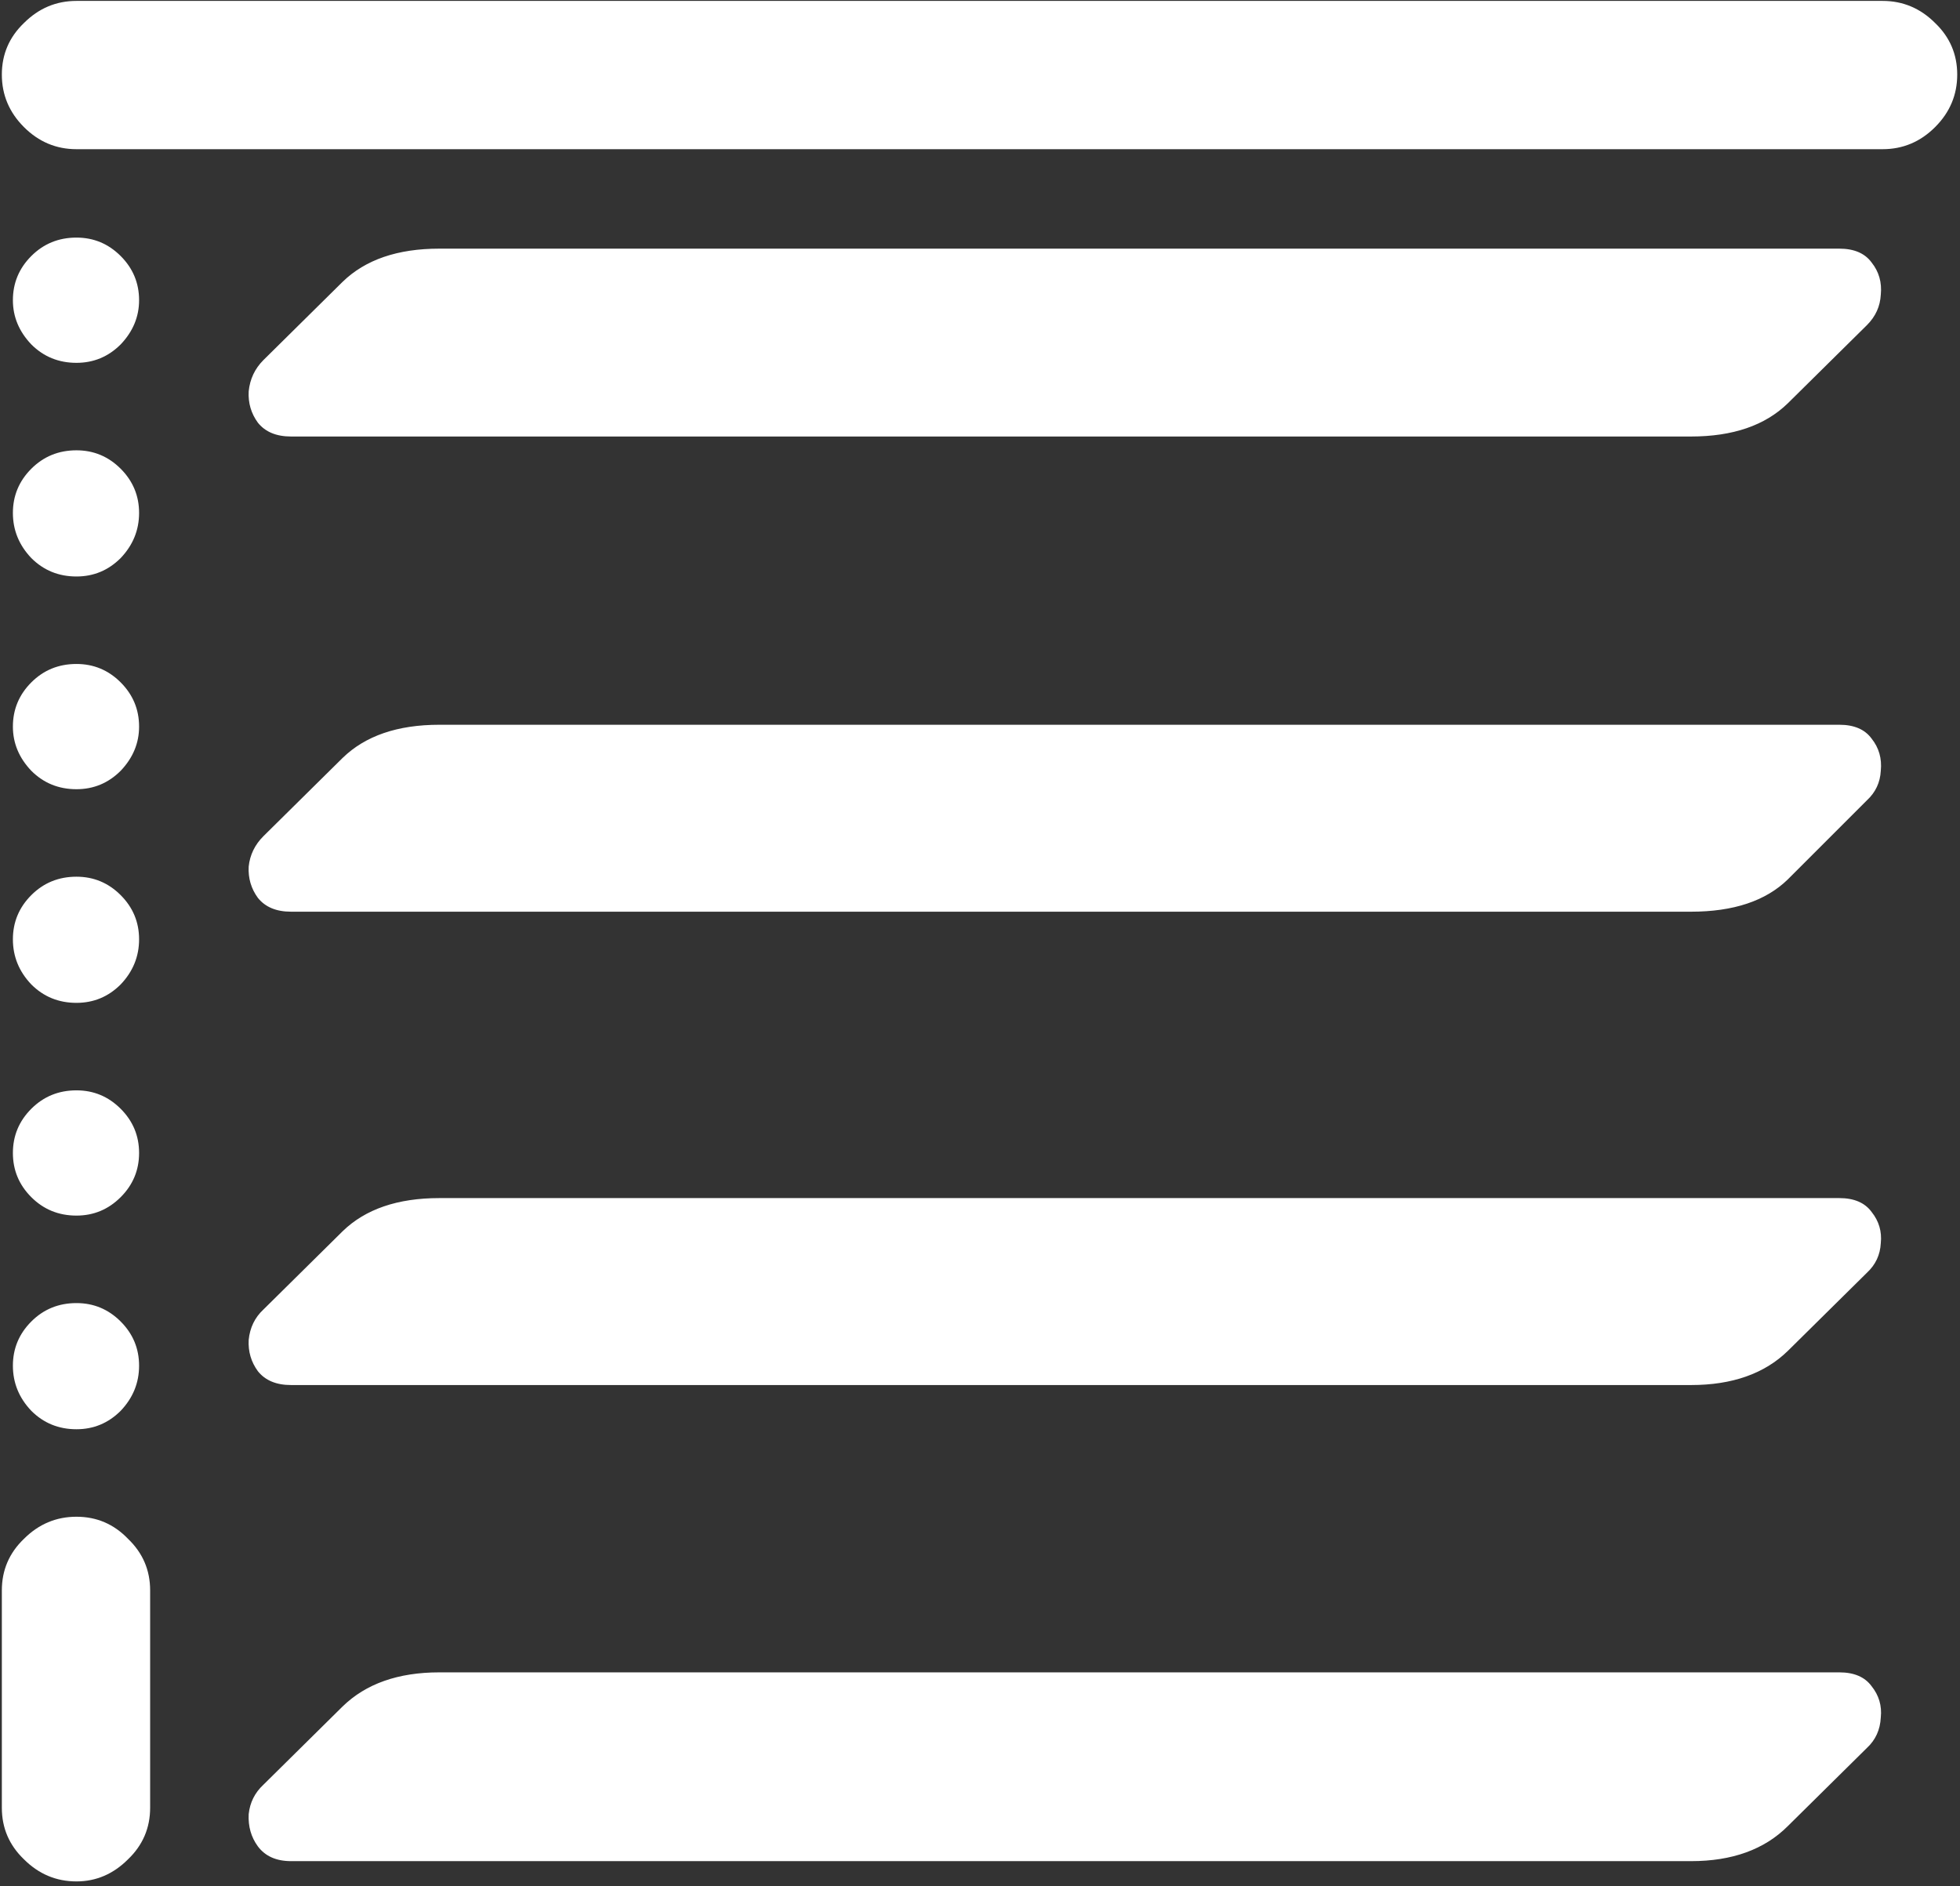 <svg width="133" height="128" viewBox="0 0 133 128" fill="none" xmlns="http://www.w3.org/2000/svg">
<rect x="0" y="0" width="133" height="128" fill="#333333" stroke="none"/>
<path d="M0.125 5.062C0.125 6.438 0.625 7.625 1.625 8.625C2.625 9.625 3.812 10.125 5.188 10.125H127.75C129.125 10.125 130.312 9.625 131.312 8.625C132.312 7.625 132.812 6.438 132.812 5.062C132.812 3.688 132.312 2.521 131.312 1.562C130.312 0.562 129.125 0.062 127.75 0.062H5.188C3.812 0.062 2.625 0.562 1.625 1.562C0.625 2.521 0.125 3.688 0.125 5.062ZM19.75 29.625H114.75C117.583 29.625 119.771 28.875 121.312 27.375L126.688 22.062C127.271 21.479 127.583 20.792 127.625 20C127.708 19.167 127.5 18.438 127 17.812C126.542 17.188 125.812 16.875 124.812 16.875H29.812C26.979 16.875 24.792 17.625 23.25 19.125L17.875 24.438C17.292 25.021 16.958 25.729 16.875 26.562C16.833 27.354 17.042 28.062 17.5 28.688C18 29.312 18.75 29.625 19.75 29.625ZM19.75 61.875H114.75C117.625 61.875 119.812 61.146 121.312 59.688L126.688 54.312C127.271 53.771 127.583 53.104 127.625 52.312C127.708 51.479 127.5 50.75 127 50.125C126.542 49.5 125.812 49.188 124.812 49.188H29.812C26.979 49.188 24.792 49.938 23.25 51.438L17.875 56.75C17.292 57.333 16.958 58.021 16.875 58.812C16.833 59.604 17.042 60.312 17.5 60.938C18 61.562 18.75 61.875 19.75 61.875ZM19.75 94H114.75C117.542 94 119.729 93.229 121.312 91.688L126.688 86.375C127.271 85.833 127.583 85.167 127.625 84.375C127.708 83.583 127.5 82.875 127 82.25C126.542 81.625 125.812 81.312 124.812 81.312H29.812C26.979 81.312 24.792 82.062 23.25 83.562L17.875 88.875C17.292 89.417 16.958 90.104 16.875 90.938C16.833 91.729 17.042 92.438 17.5 93.062C18 93.688 18.75 94 19.75 94ZM19.75 126.312H114.75C117.542 126.312 119.729 125.521 121.312 123.938L126.688 118.625C127.271 118.083 127.583 117.396 127.625 116.562C127.708 115.771 127.5 115.062 127 114.438C126.542 113.812 125.812 113.5 124.812 113.5H29.812C27.021 113.5 24.833 114.271 23.25 115.812L17.875 121.125C17.292 121.667 16.958 122.333 16.875 123.125C16.833 123.958 17.042 124.688 17.5 125.312C18 125.979 18.75 126.312 19.75 126.312ZM5.188 24.625C6.354 24.625 7.354 24.208 8.188 23.375C9.021 22.5 9.438 21.5 9.438 20.375C9.438 19.208 9.021 18.208 8.188 17.375C7.354 16.542 6.354 16.125 5.188 16.125C3.979 16.125 2.958 16.542 2.125 17.375C1.292 18.208 0.875 19.208 0.875 20.375C0.875 21.5 1.292 22.5 2.125 23.375C2.958 24.208 3.979 24.625 5.188 24.625ZM5.188 39.125C6.354 39.125 7.354 38.708 8.188 37.875C9.021 37 9.438 35.979 9.438 34.812C9.438 33.646 9.021 32.646 8.188 31.812C7.354 30.979 6.354 30.562 5.188 30.562C3.979 30.562 2.958 30.979 2.125 31.812C1.292 32.646 0.875 33.646 0.875 34.812C0.875 35.979 1.292 37 2.125 37.875C2.958 38.708 3.979 39.125 5.188 39.125ZM5.188 53.562C6.354 53.562 7.354 53.146 8.188 52.312C9.021 51.438 9.438 50.438 9.438 49.312C9.438 48.146 9.021 47.146 8.188 46.312C7.354 45.479 6.354 45.062 5.188 45.062C3.979 45.062 2.958 45.479 2.125 46.312C1.292 47.146 0.875 48.146 0.875 49.312C0.875 50.438 1.292 51.438 2.125 52.312C2.958 53.146 3.979 53.562 5.188 53.562ZM5.188 68.062C6.354 68.062 7.354 67.646 8.188 66.812C9.021 65.938 9.438 64.917 9.438 63.75C9.438 62.583 9.021 61.583 8.188 60.75C7.354 59.917 6.354 59.5 5.188 59.5C3.979 59.5 2.958 59.917 2.125 60.75C1.292 61.583 0.875 62.583 0.875 63.75C0.875 64.917 1.292 65.938 2.125 66.812C2.958 67.646 3.979 68.062 5.188 68.062ZM5.188 82.5C6.354 82.5 7.354 82.083 8.188 81.25C9.021 80.417 9.438 79.417 9.438 78.25C9.438 77.083 9.021 76.083 8.188 75.25C7.354 74.417 6.354 74 5.188 74C3.979 74 2.958 74.417 2.125 75.25C1.292 76.083 0.875 77.083 0.875 78.25C0.875 79.417 1.292 80.417 2.125 81.25C2.958 82.083 3.979 82.5 5.188 82.5ZM5.188 97C6.354 97 7.354 96.583 8.188 95.75C9.021 94.875 9.438 93.854 9.438 92.688C9.438 91.521 9.021 90.521 8.188 89.688C7.354 88.854 6.354 88.438 5.188 88.438C3.979 88.438 2.958 88.854 2.125 89.688C1.292 90.521 0.875 91.521 0.875 92.688C0.875 93.854 1.292 94.875 2.125 95.75C2.958 96.583 3.979 97 5.188 97ZM5.188 127.688C6.521 127.688 7.688 127.188 8.688 126.188C9.688 125.229 10.188 124.062 10.188 122.688V107.938C10.188 106.562 9.688 105.396 8.688 104.438C7.729 103.438 6.562 102.938 5.188 102.938C3.812 102.938 2.625 103.438 1.625 104.438C0.625 105.396 0.125 106.562 0.125 107.938V122.688C0.125 124.062 0.625 125.229 1.625 126.188C2.625 127.188 3.812 127.688 5.188 127.688Z" fill="white"/>
</svg>
